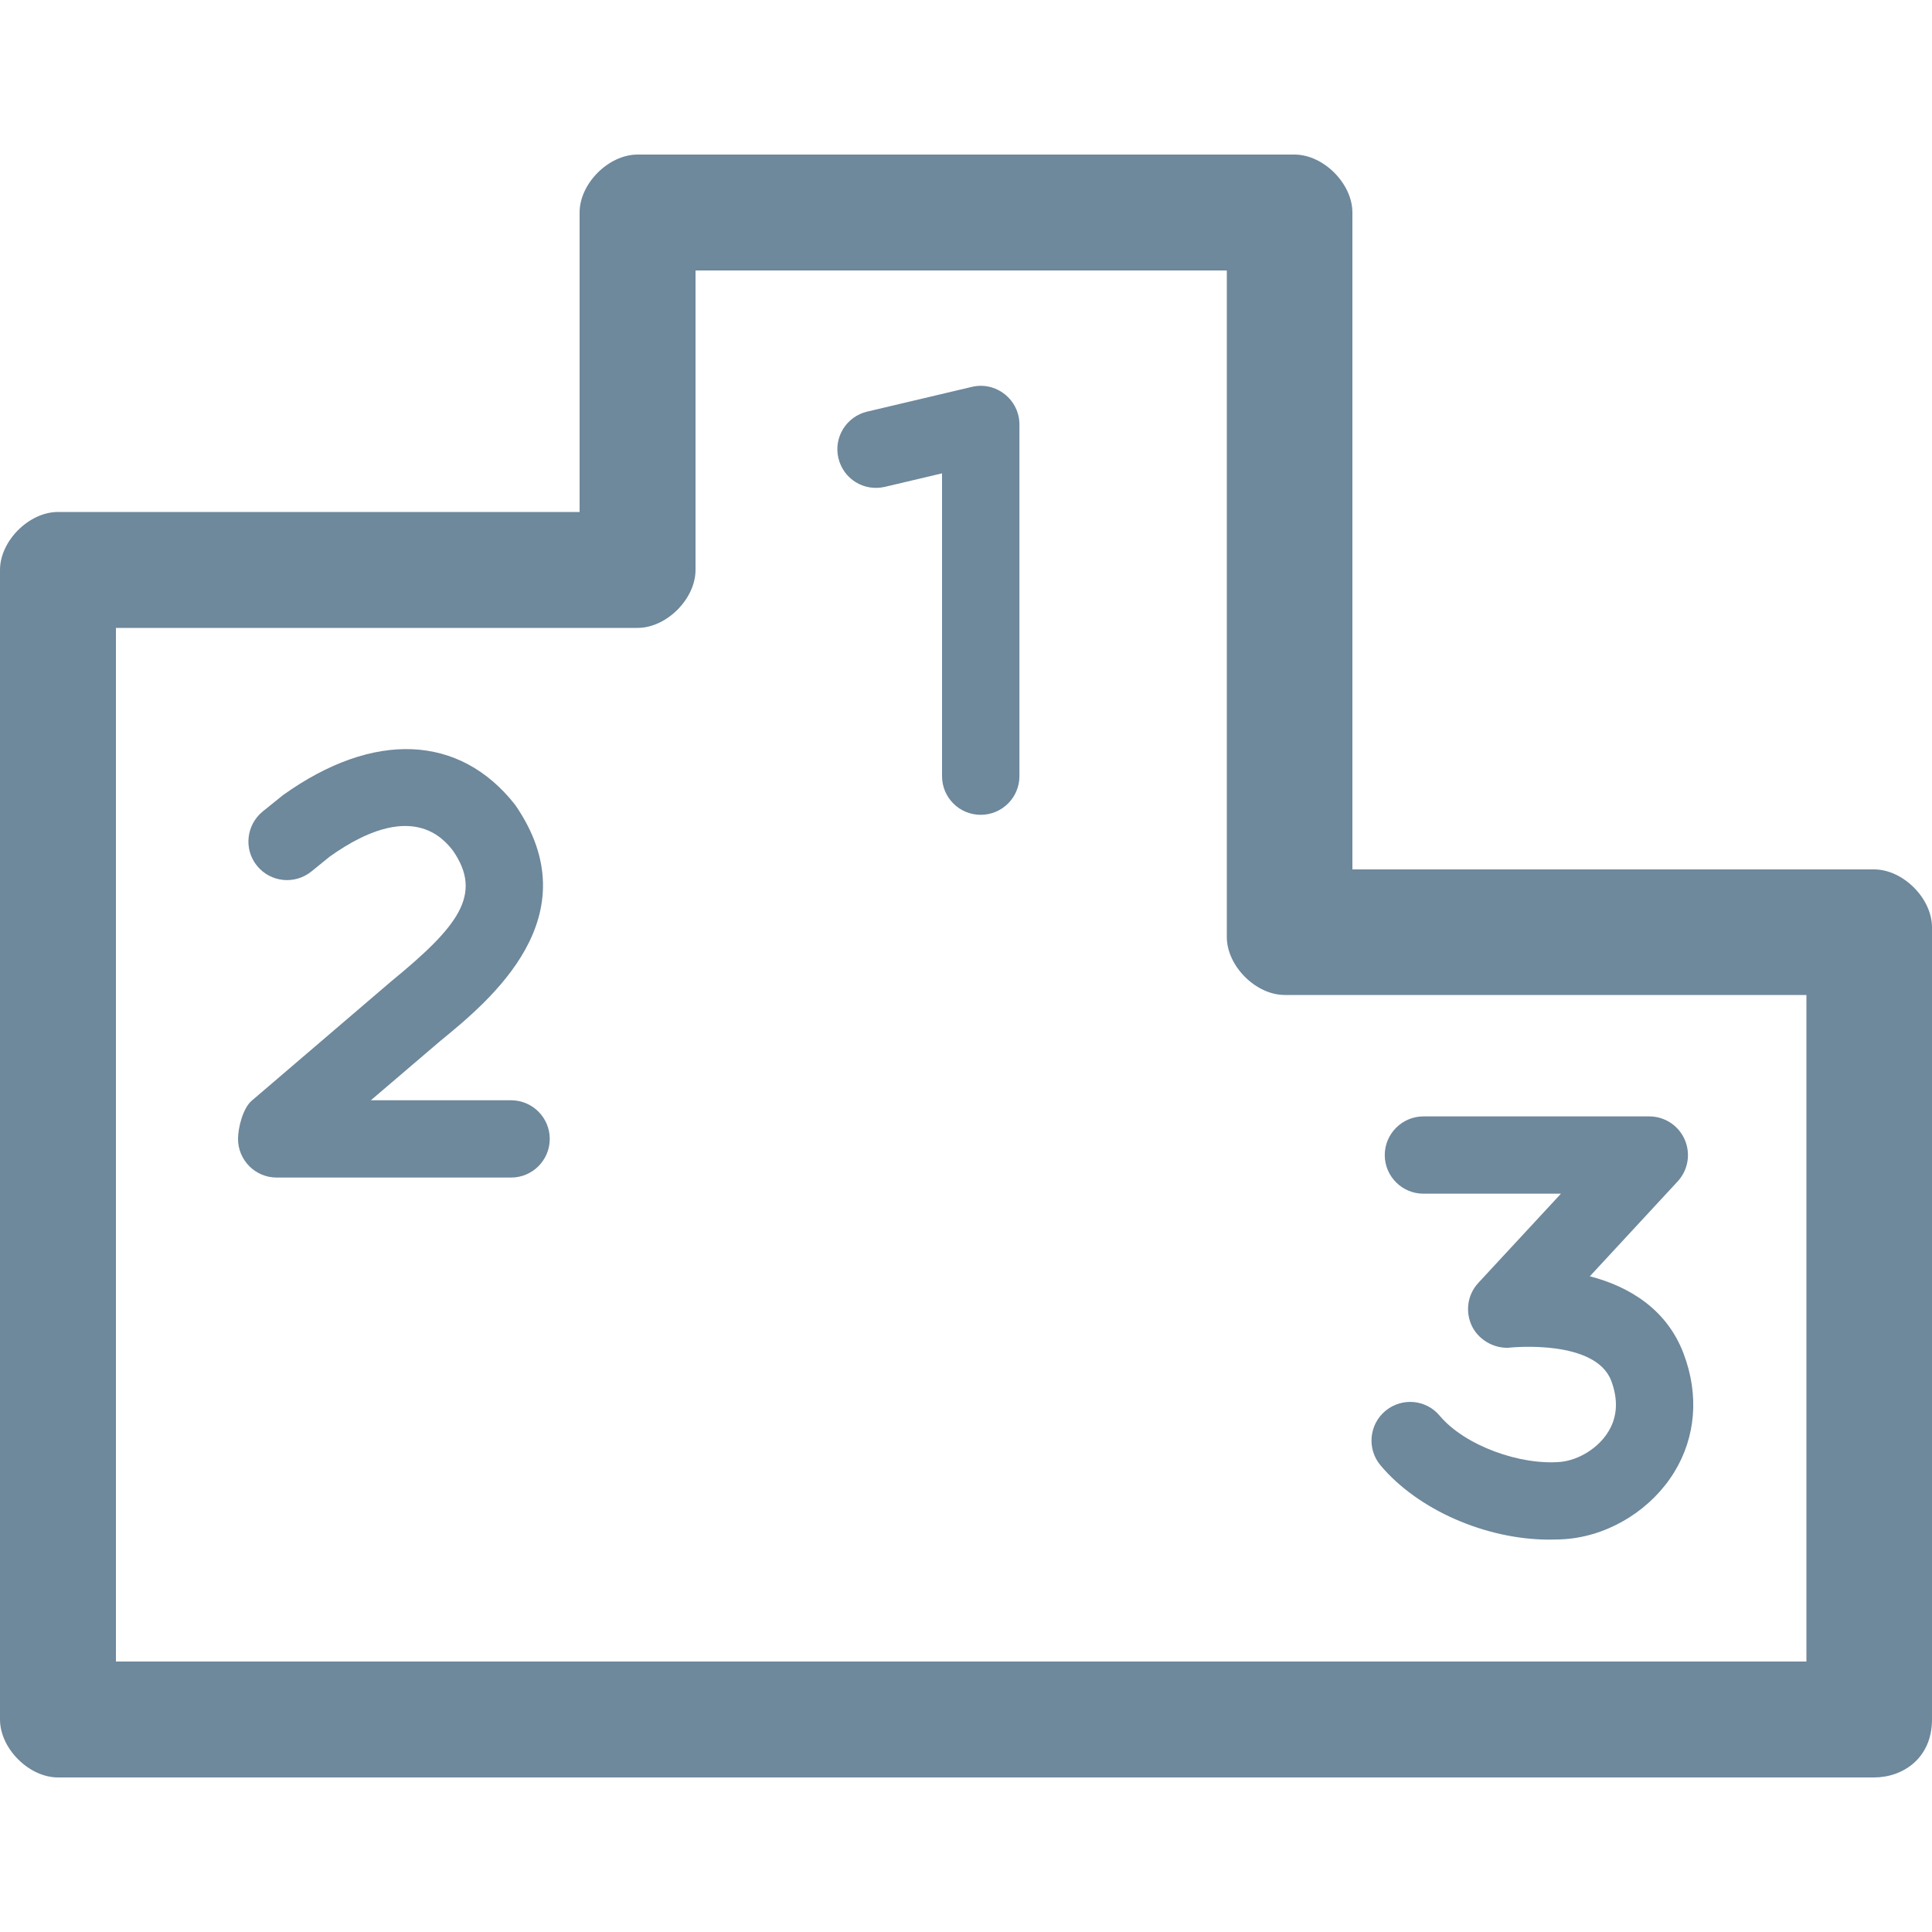 ﻿<?xml version="1.0" encoding="utf-8"?>
<!-- Generator: Adobe Illustrator 22.0.1, SVG Export Plug-In . SVG Version: 6.00 Build 0)  -->
<svg version="1.1" id="圖層_1" xmlns="http://www.w3.org/2000/svg" xmlns:xlink="http://www.w3.org/1999/xlink" x="0px" y="0px"
	 width="20px" height="20px" viewBox="0 0 20 20" style="enable-background:new 0 0 20 20;" xml:space="preserve">
<style type="text/css">
	.st0{fill:#6E889C;}
</style>
<g>
	<g>
		<path class="st0" d="M19.4,18.4H0.6c-0.3,0-0.6-0.3-0.6-0.6V5.9c0-0.3,0.3-0.6,0.6-0.6H6V2.2c0-0.3,0.3-0.6,0.6-0.6h6.8
			c0.3,0,0.6,0.3,0.6,0.6V9h5.4C19.7,9,20,9.3,20,9.6v8.2C20,18.2,19.7,18.4,19.4,18.4z M1.2,17.2h17.5v-6.9h-5.4
			c-0.3,0-0.6-0.3-0.6-0.6V2.8H7.2v3.1c0,0.3-0.3,0.6-0.6,0.6H1.2V17.2z"/>
	</g>
	<g>
		<path class="st0" d="M10.152,8.435c-0.221,0-0.4-0.179-0.4-0.4V4.9L9.16,5.04C8.941,5.09,8.73,4.957,8.679,4.742
			c-0.051-0.215,0.083-0.43,0.298-0.481l1.084-0.256c0.12-0.029,0.244,0,0.34,0.076c0.096,0.076,0.152,0.191,0.152,0.313v3.641
			C10.553,8.256,10.373,8.435,10.152,8.435z"/>
	</g>
	<g>
		<path class="st0" d="M5.291,12.19H2.864c-0.221,0-0.4-0.18-0.4-0.4c0-0.116,0.051-0.317,0.14-0.394l1.448-1.239
			c0.693-0.568,0.95-0.898,0.637-1.351C4.593,8.685,4.26,8.265,3.414,8.867L3.223,9.022C3.051,9.16,2.8,9.135,2.66,8.962
			C2.521,8.79,2.549,8.539,2.721,8.399l0.21-0.169c0.938-0.67,1.83-0.628,2.402,0.102c0.799,1.156-0.264,2.026-0.775,2.444
			L3.839,11.39h1.452c0.221,0,0.4,0.18,0.4,0.4S5.512,12.19,5.291,12.19z M2.864,11.7h0.01H2.864z"/>
	</g>
	<g>
		<path class="st0" d="M16.037,15.938c-0.65,0-1.357-0.305-1.746-0.769c-0.142-0.169-0.119-0.422,0.05-0.563
			c0.17-0.142,0.422-0.12,0.563,0.05c0.26,0.309,0.833,0.516,1.256,0.477c0.19-0.021,0.388-0.146,0.489-0.312
			c0.094-0.153,0.104-0.33,0.031-0.526c-0.163-0.432-1.025-0.346-1.034-0.346c-0.155,0.021-0.328-0.064-0.405-0.214
			c-0.076-0.15-0.052-0.331,0.062-0.454l0.856-0.924h-1.424c-0.221,0-0.4-0.18-0.4-0.4s0.18-0.4,0.4-0.4h2.339
			c0.159,0,0.303,0.095,0.366,0.24c0.064,0.146,0.035,0.315-0.072,0.432l-0.91,0.983c0.408,0.106,0.798,0.342,0.971,0.802
			c0.161,0.426,0.126,0.862-0.098,1.227c-0.232,0.377-0.647,0.641-1.085,0.688C16.178,15.936,16.107,15.938,16.037,15.938z"/>
	</g>
</g>
</svg>
